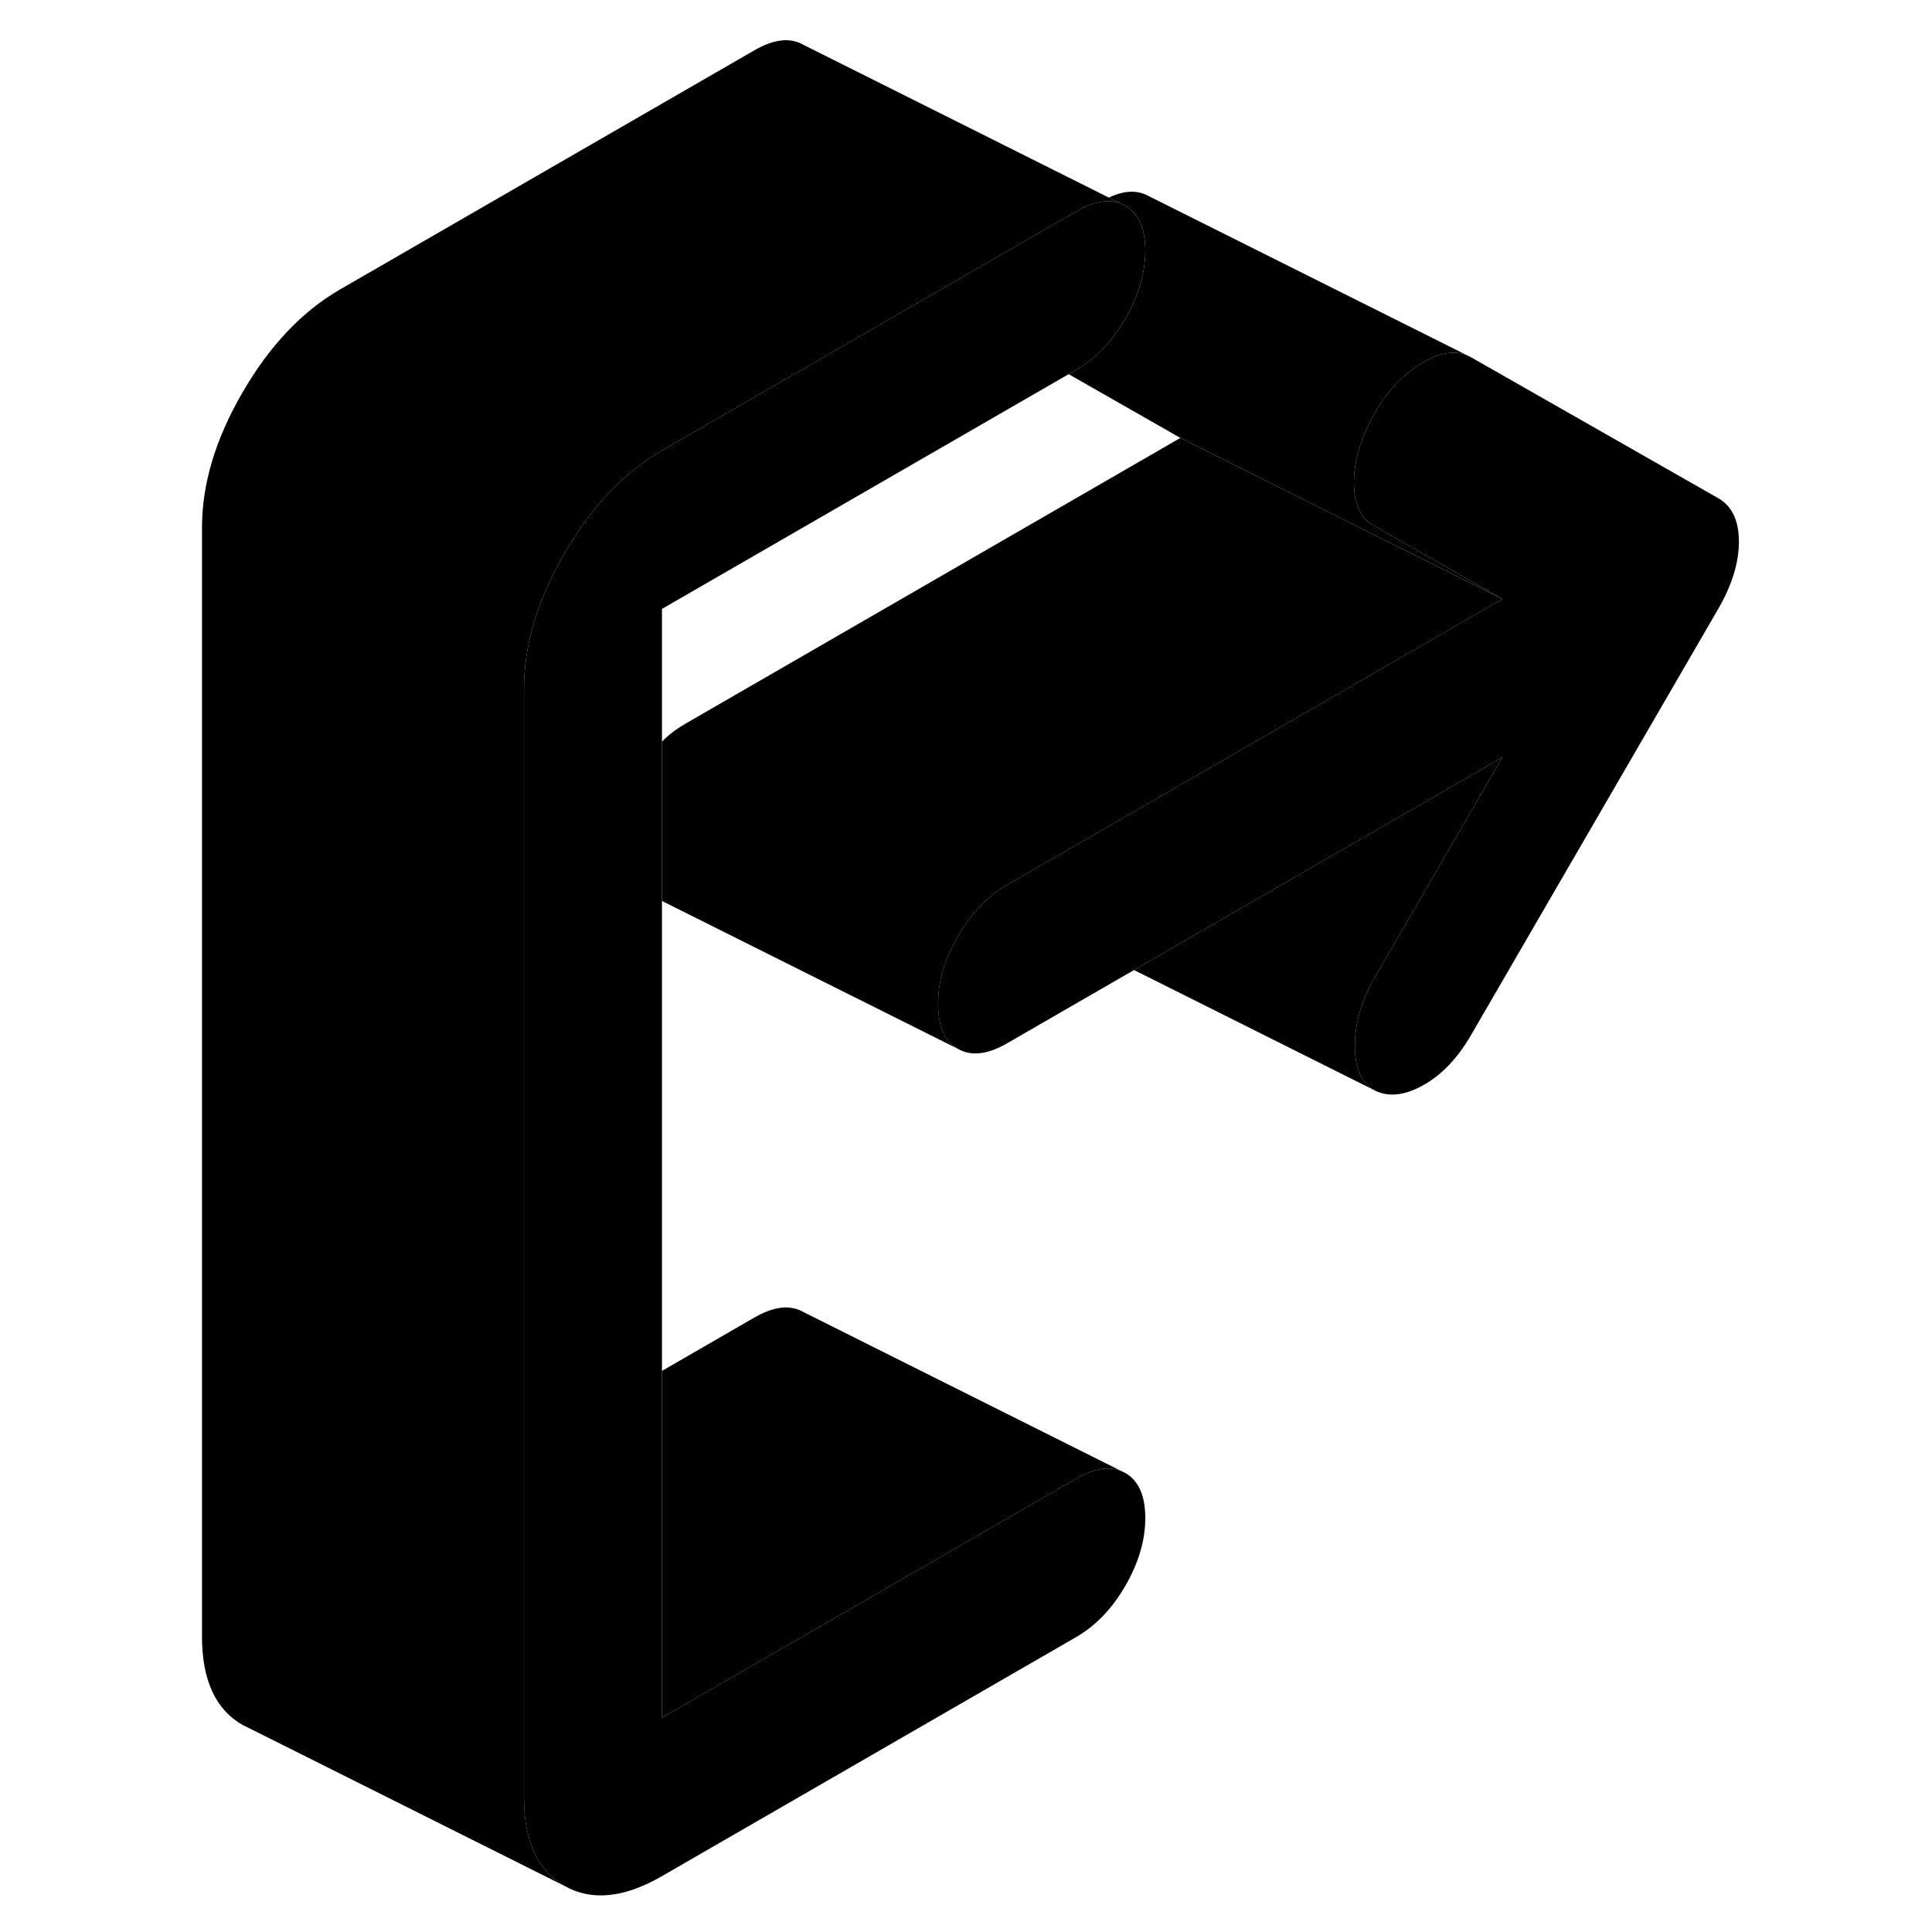 <svg width="24" height="24" viewBox="0 0 100 120" xmlns="http://www.w3.org/2000/svg" stroke-width="1px" stroke-linecap="round" stroke-linejoin="round">
    <path d="M61.136 94.29C61.136 95.68 60.716 97.08 59.896 98.5C59.076 99.92 58.056 100.98 56.846 101.68L31.116 116.53C28.766 117.89 26.746 118.09 25.066 117.14C23.386 116.18 22.546 114.35 22.546 111.64V42.77C22.546 40.06 23.386 37.26 25.066 34.37C26.746 31.47 28.766 29.34 31.116 27.98L56.846 13.13C57.376 12.82 57.866 12.63 58.326 12.55C58.806 12.46 59.246 12.49 59.646 12.66L59.896 12.78C60.716 13.25 61.136 14.18 61.136 15.57C61.136 16.96 60.716 18.37 59.896 19.79C59.076 21.21 58.056 22.27 56.846 22.97L56.376 23.24L31.116 37.82V106.69L56.846 91.84C57.936 91.21 58.866 91.05 59.646 91.37L59.896 91.49C60.716 91.96 61.136 92.89 61.136 94.29Z" class="pr-icon-iso-solid-stroke" stroke-linejoin="round"/>
    <path d="M98.006 33.64C98.006 34.95 97.576 36.35 96.716 37.83L81.386 64.26C80.536 65.74 79.516 66.8 78.336 67.44C77.156 68.08 76.136 68.16 75.276 67.67C74.496 67.14 74.116 66.19 74.156 64.81C74.186 63.44 74.596 62.07 75.386 60.72L83.316 47.04L60.436 60.25L52.556 64.8C51.346 65.5 50.326 65.62 49.506 65.15C48.676 64.68 48.266 63.75 48.266 62.35C48.266 60.95 48.676 59.55 49.506 58.14C50.326 56.72 51.346 55.66 52.556 54.96L54.216 54L65.226 47.65L83.316 37.2L75.276 32.62C74.916 32.41 74.636 32.12 74.456 31.73C74.216 31.27 74.096 30.69 74.096 29.98C74.096 28.66 74.496 27.29 75.276 25.85C75.986 24.55 76.876 23.53 77.936 22.8C78.046 22.73 78.156 22.65 78.276 22.58C79.376 21.91 80.326 21.74 81.126 22.07L81.386 22.2L96.716 30.94C97.576 31.43 98.006 32.33 98.006 33.64Z" class="pr-icon-iso-solid-stroke" stroke-linejoin="round"/>
    <path d="M59.646 12.66C59.246 12.49 58.806 12.46 58.326 12.55C57.866 12.63 57.376 12.82 56.846 13.13L31.116 27.98C28.766 29.34 26.746 31.47 25.066 34.37C23.386 37.26 22.546 40.06 22.546 42.77V111.64C22.546 114.35 23.386 116.18 25.066 117.14L5.596 107.4L5.066 107.14C3.386 106.18 2.546 104.35 2.546 101.64V32.77C2.546 30.06 3.386 27.26 5.066 24.37C6.746 21.47 8.766 19.34 11.116 17.98L36.846 3.13C38.056 2.43 39.076 2.31 39.896 2.78L58.866 12.27H58.876L59.646 12.66Z" class="pr-icon-iso-solid-stroke" stroke-linejoin="round"/>
    <path d="M83.317 37.2L73.987 32.54L63.316 27.2L56.377 23.24L56.846 22.97C58.056 22.27 59.077 21.21 59.897 19.79C60.717 18.37 61.136 16.97 61.136 15.57C61.136 14.17 60.717 13.25 59.897 12.78L59.647 12.66L58.877 12.27C59.846 11.81 60.676 11.79 61.386 12.2L81.126 22.07C80.326 21.74 79.376 21.91 78.276 22.58C78.156 22.65 78.046 22.73 77.936 22.8C76.876 23.53 75.987 24.55 75.276 25.85C74.496 27.29 74.096 28.66 74.096 29.98C74.096 30.69 74.216 31.27 74.457 31.73C74.636 32.12 74.916 32.41 75.276 32.62L83.317 37.2Z" class="pr-icon-iso-solid-stroke" stroke-linejoin="round"/>
    <path d="M83.317 37.2L65.226 47.65L54.216 54L52.556 54.96C51.346 55.66 50.327 56.72 49.507 58.14C48.676 59.55 48.267 60.96 48.267 62.35C48.267 63.74 48.676 64.68 49.507 65.15L31.116 55.96V46.06C31.556 45.62 32.036 45.26 32.556 44.96L63.316 27.2L73.987 32.54L83.317 37.2Z" class="pr-icon-iso-solid-stroke" stroke-linejoin="round"/>
    <path d="M75.386 60.72C74.596 62.07 74.186 63.44 74.156 64.81C74.116 66.19 74.496 67.14 75.276 67.67L60.436 60.25L83.316 47.04L75.386 60.72Z" class="pr-icon-iso-solid-stroke" stroke-linejoin="round"/>
    <path d="M59.647 91.37C58.867 91.05 57.936 91.21 56.846 91.84L31.116 106.69V85.15L36.846 81.84C38.056 81.14 39.077 81.02 39.897 81.49L59.647 91.37Z" class="pr-icon-iso-solid-stroke" stroke-linejoin="round"/>
</svg>